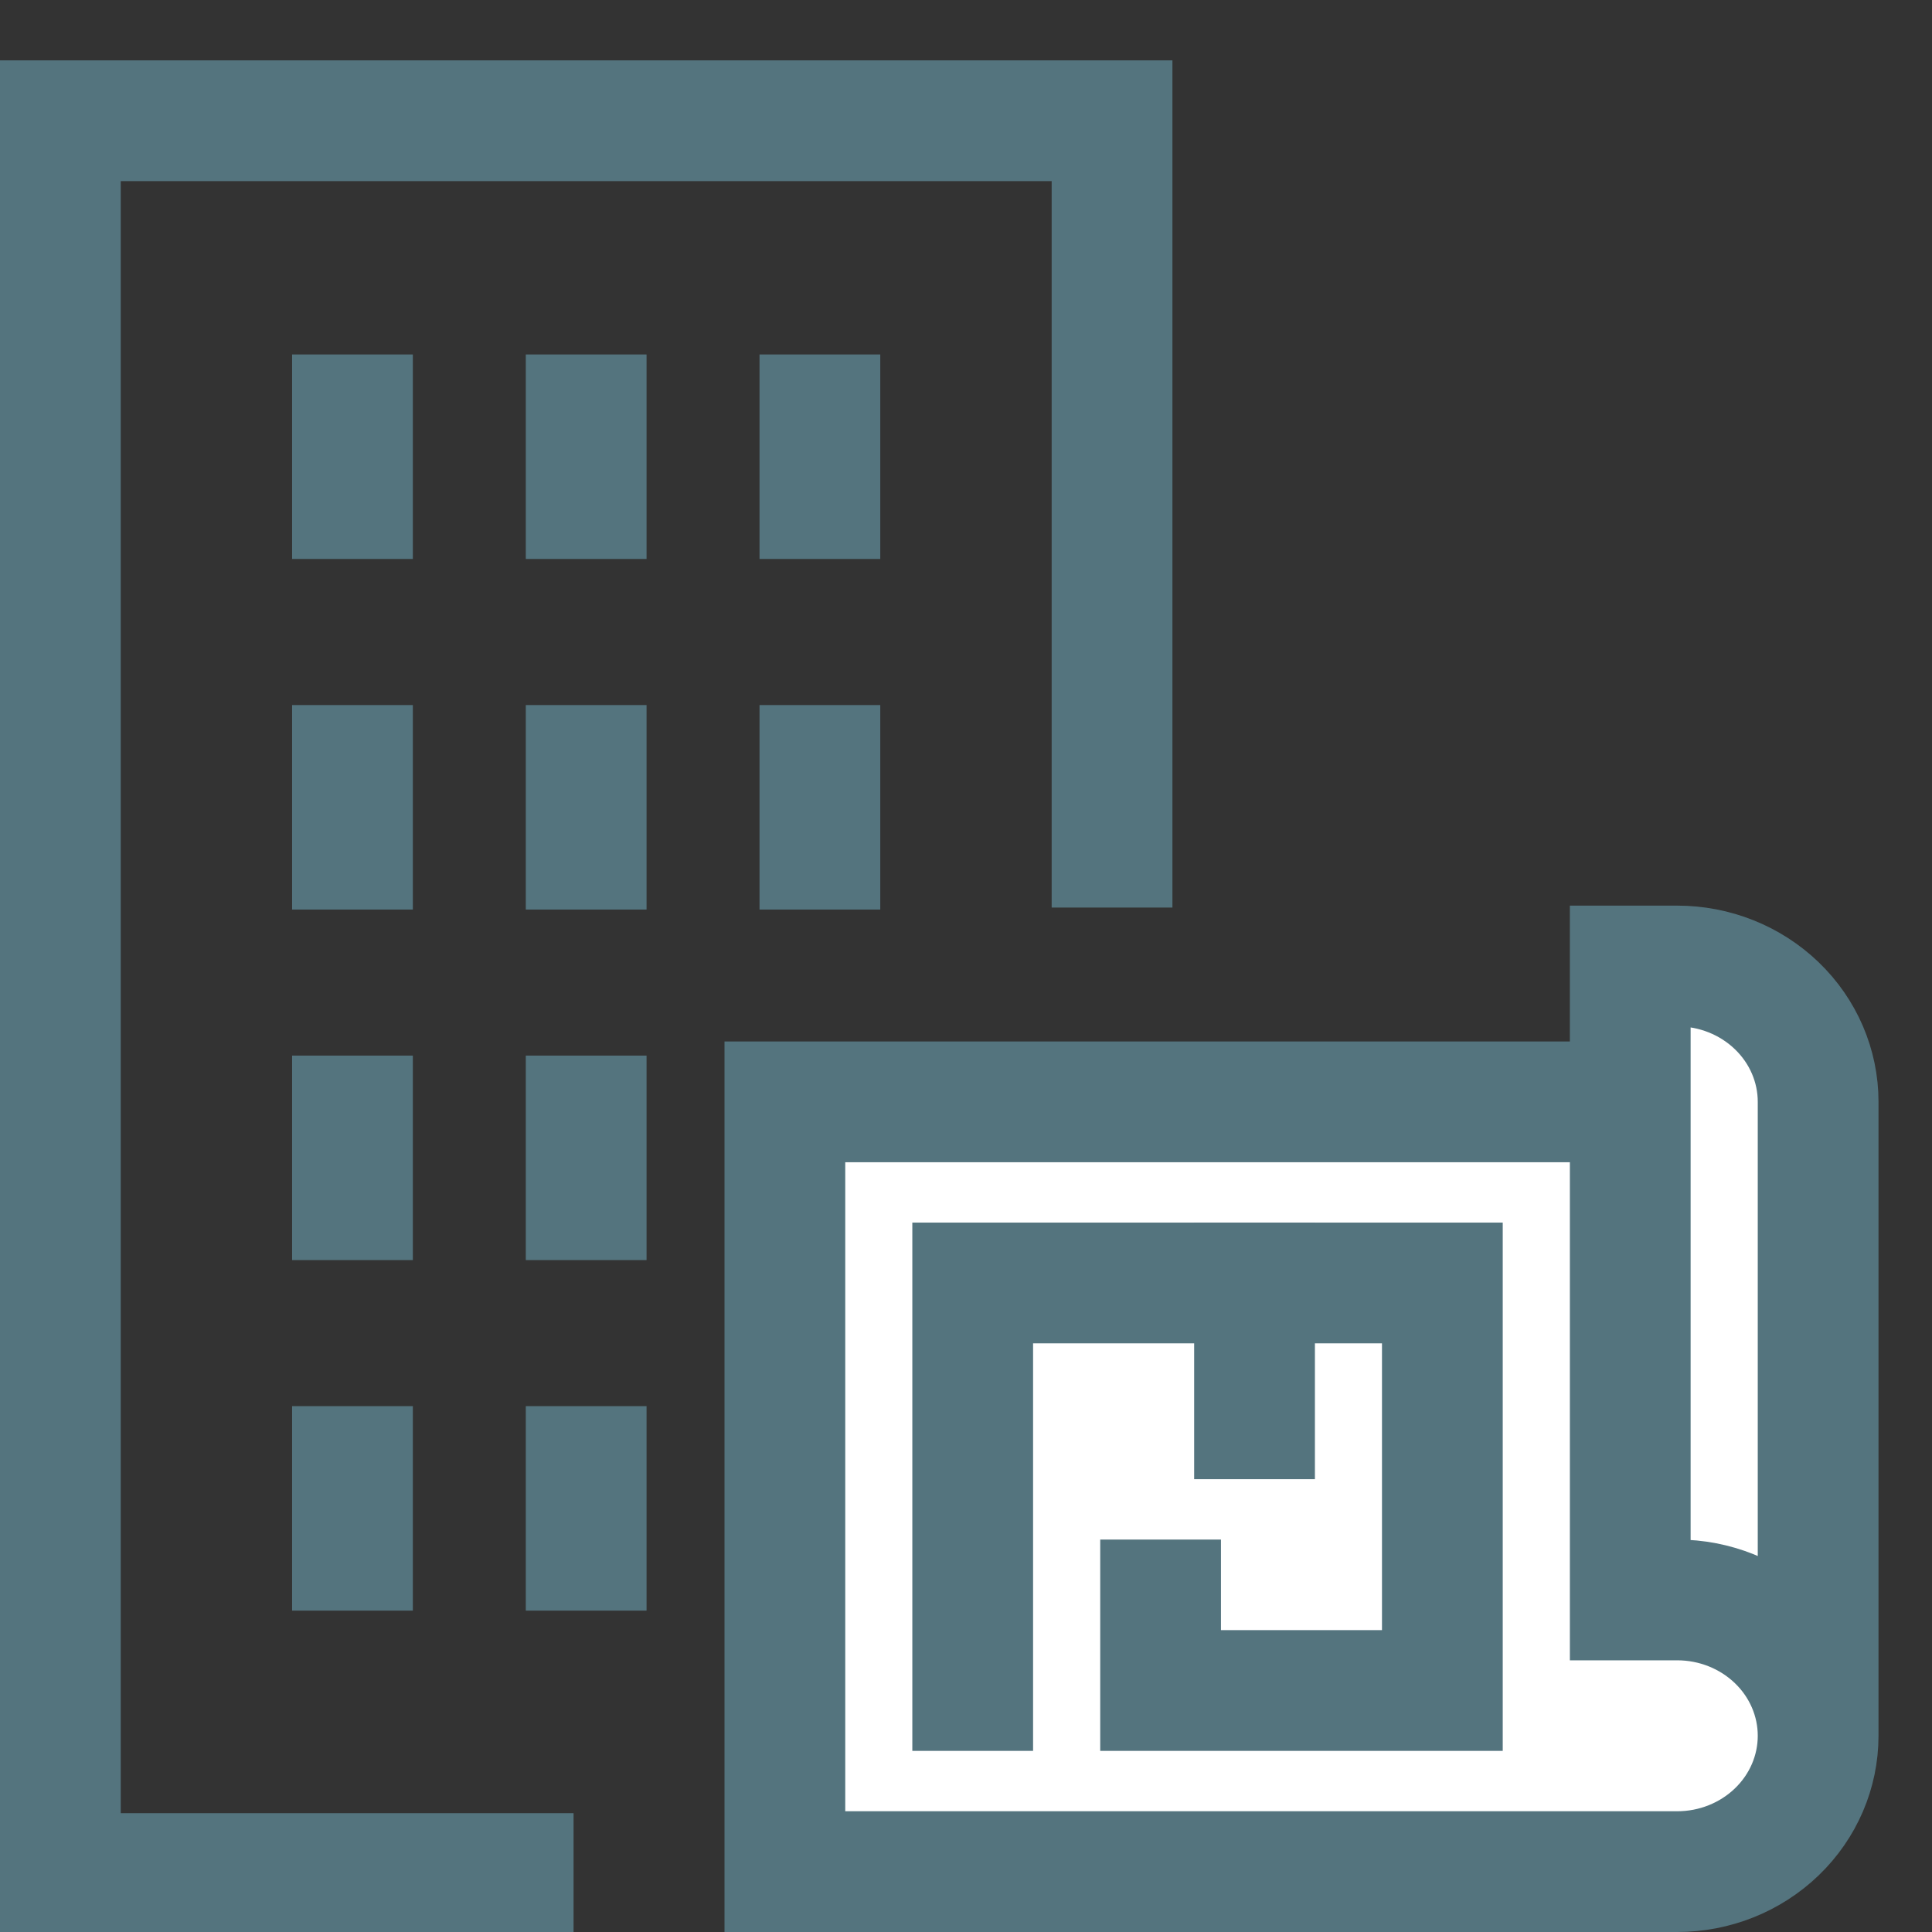 <svg width="32" height="32" viewBox="0 0 32 32" fill="none" xmlns="http://www.w3.org/2000/svg">
<rect x="0" y="0" width="32" height="32" fill="#333333" stroke="none"/>
<g clip-path="url(#clip0_417_1634)">
<path d="M13.098 30.719V18.344H29.142L29.725 27.625L30.017 29.594L28.558 30.719H13.098Z" fill="white"/>
<path d="M27.1 26.5V16.094L29.433 16.656L30.017 18.062V27.625L28.267 26.5H27.1Z" fill="white"/>
<path d="M30.114 28.75V18.25C30.114 17.653 29.868 17.081 29.43 16.659C28.992 16.237 28.399 16 27.78 16H27.002V26.5H27.78C28.399 26.5 28.992 26.737 29.43 27.159C29.868 27.581 30.114 28.153 30.114 28.75ZM30.114 28.75C30.114 29.347 29.868 29.919 29.43 30.341C28.992 30.763 28.399 31 27.78 31H13V18.25H27.002" stroke="#54747E" stroke-width="2" stroke-miterlimit="10"/>
<path d="M19.223 26.5V28H23.89V21.25H16.111V28" stroke="#54747E" stroke-width="2" stroke-miterlimit="10" stroke-linecap="square"/>
<path d="M20.779 23.5V21.25" stroke="#54747E" stroke-width="2" stroke-miterlimit="10" stroke-linecap="square"/>
<path d="M9.5 31.032H1V2H18.419V15.032" stroke="#54747E" stroke-width="2"/>
<path d="M5.838 9.258V5.871" stroke="#54747E" stroke-width="2"/>
<path d="M5.838 15.065V11.678" stroke="#54747E" stroke-width="2"/>
<path d="M5.838 20.871V17.484" stroke="#54747E" stroke-width="2"/>
<path d="M5.838 26.677V23.29" stroke="#54747E" stroke-width="2"/>
<path d="M9.709 9.258V5.871" stroke="#54747E" stroke-width="2"/>
<path d="M9.709 15.065V11.678" stroke="#54747E" stroke-width="2"/>
<path d="M9.709 20.871V17.484" stroke="#54747E" stroke-width="2"/>
<path d="M9.709 26.677V23.29" stroke="#54747E" stroke-width="2"/>
<path d="M13.58 9.258V5.871" stroke="#54747E" stroke-width="2"/>
<path d="M13.58 15.065V11.678" stroke="#54747E" stroke-width="2"/>
</g>
<defs>
<clipPath id="clip0_417_1634">
<rect width="32" height="32" fill="white"/>
</clipPath>
</defs>
</svg>
